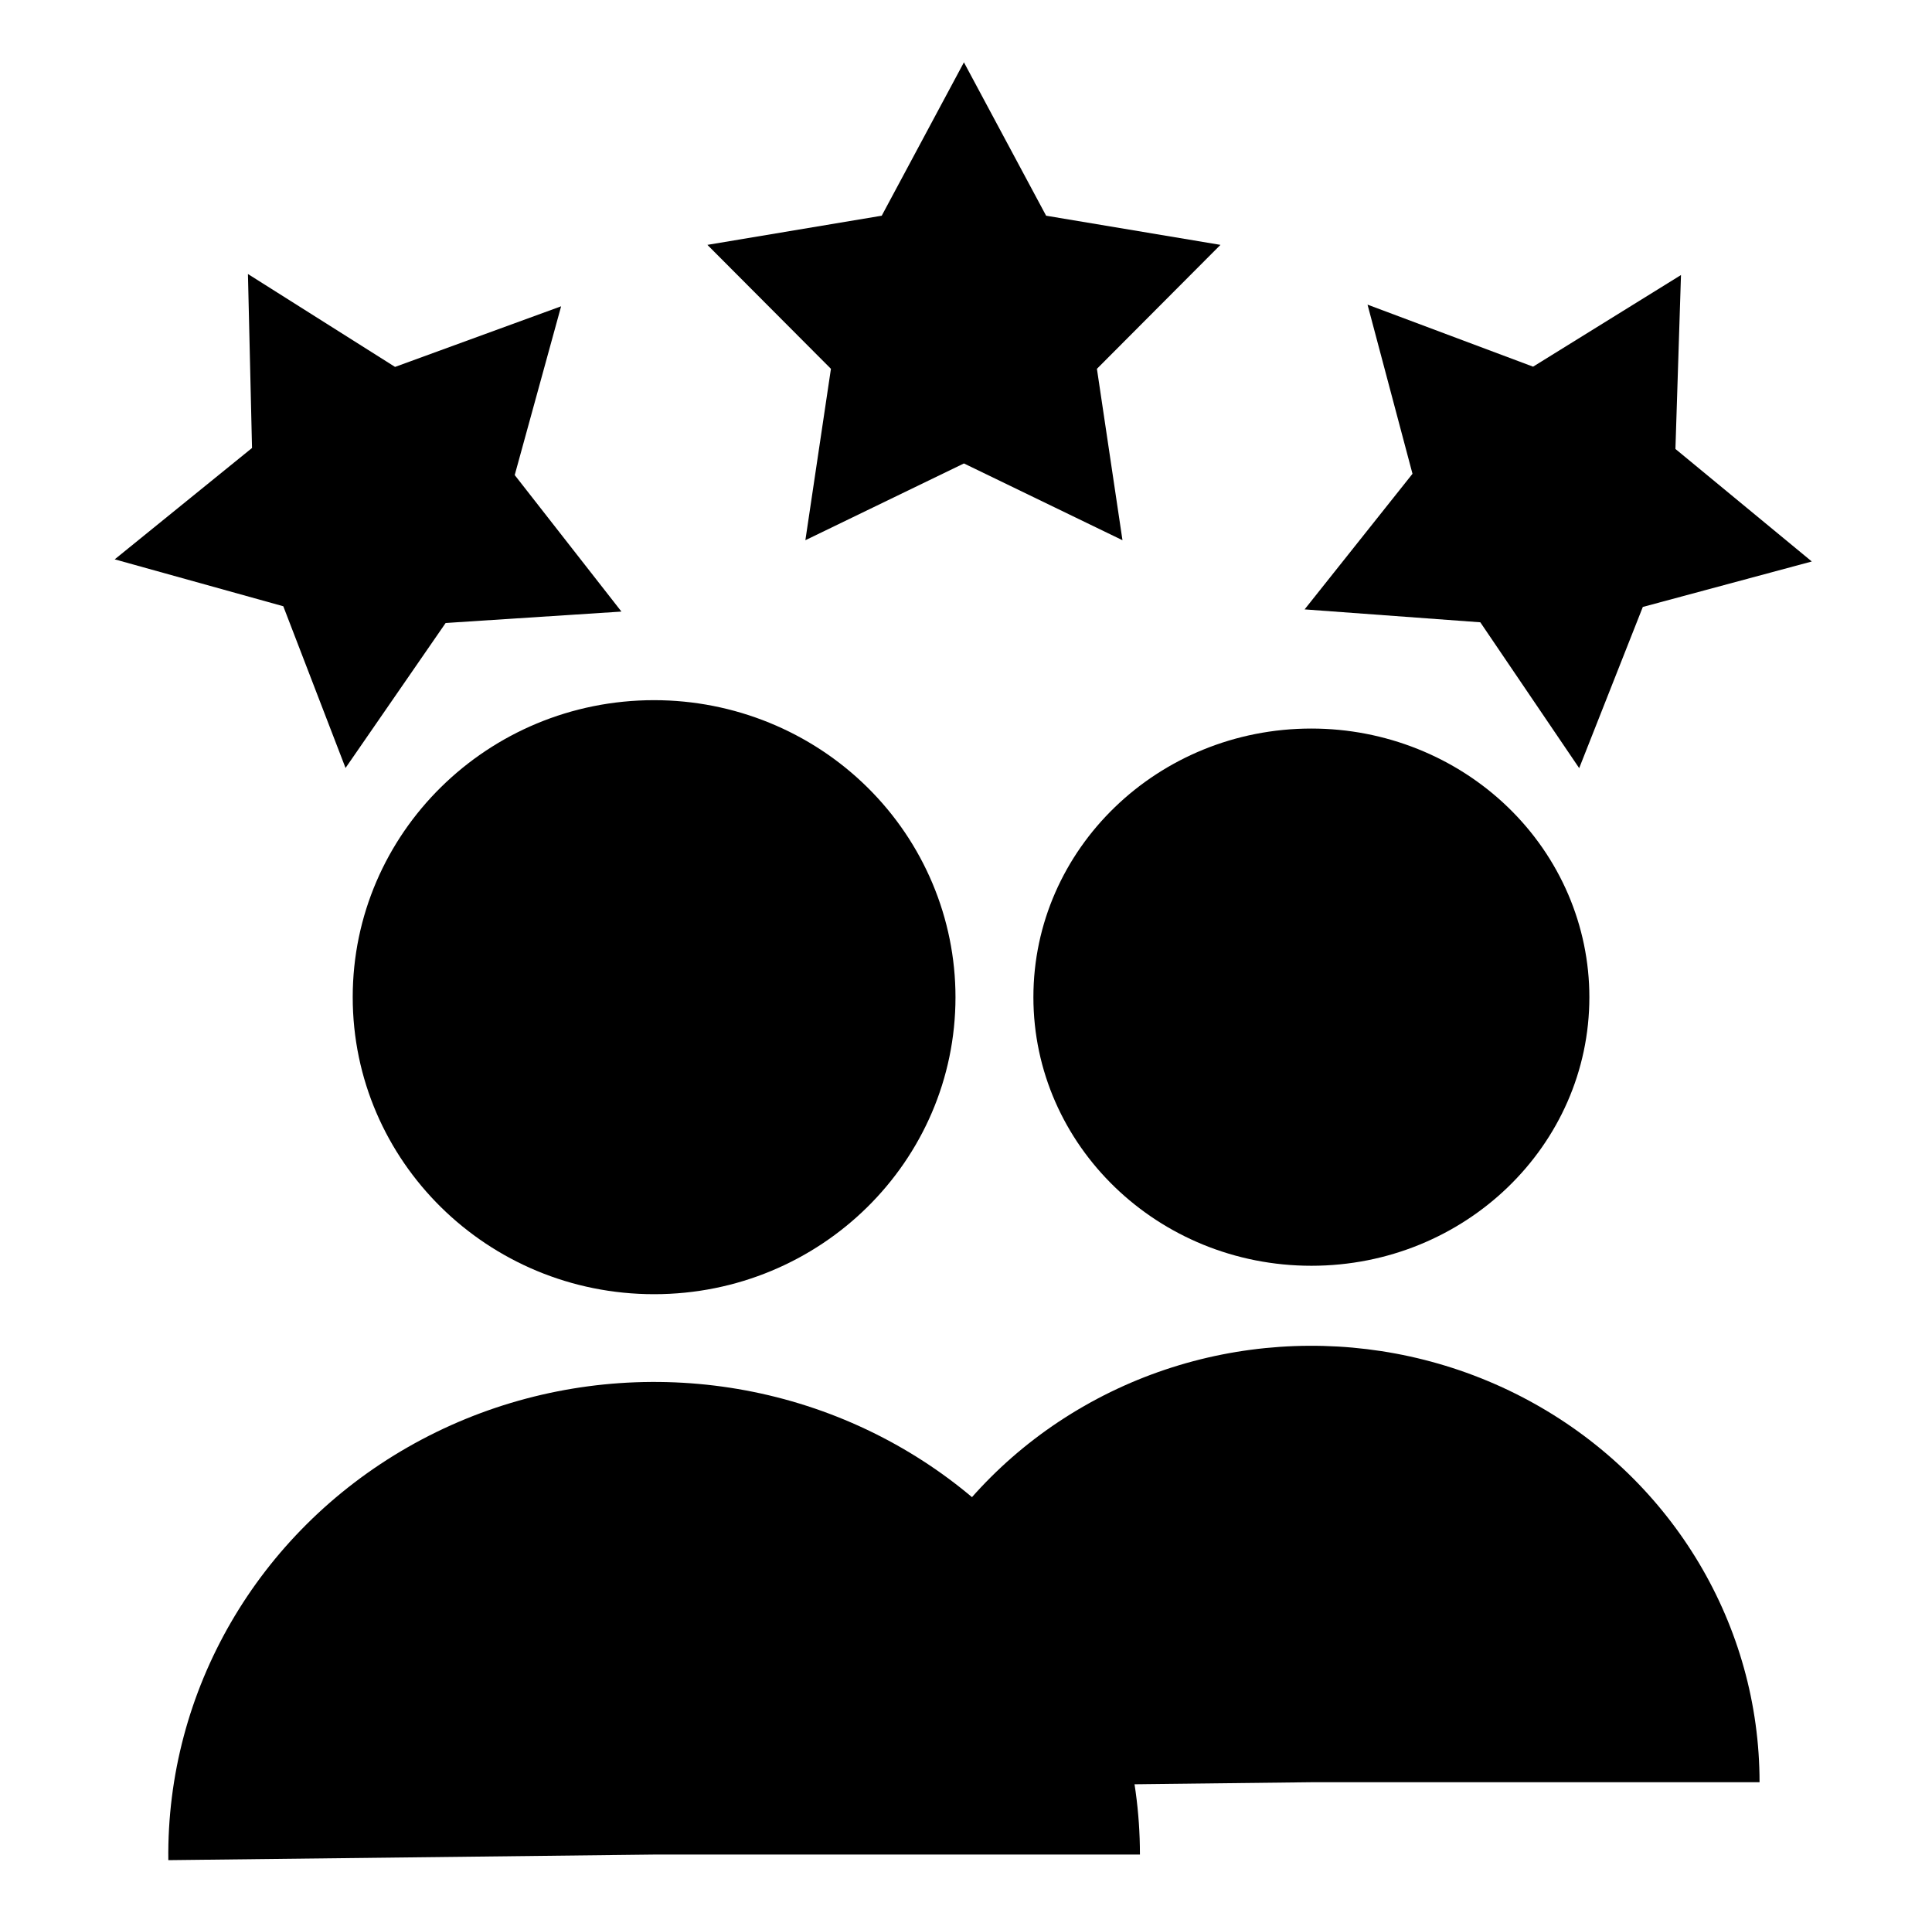 <svg xmlns="http://www.w3.org/2000/svg" xmlns:xlink="http://www.w3.org/1999/xlink" fill="none" stroke="none" stroke-linecap="square" stroke-miterlimit="10" version="1.1" viewBox="0 0 481.034 477.932"><clipPath id="p.0"><path d="m0 0l481.034 0l0 477.932l-481.034 0l0 -477.932z" clip-rule="nonzero"/></clipPath><g clip-path="url(#p.0)"><path fill="#000" fill-opacity="0" fill-rule="evenodd" d="m0 0l481.034 0l0 477.932l-481.034 0z"/><path fill="#000" fill-rule="evenodd" d="m87.82 248.234l0 0c0 -40.834 33.596 -73.937 75.039 -73.937l0 0c19.902 0 38.988 7.79 53.061 21.656c14.073 13.866 21.979 32.672 21.979 52.281l0 0c0 40.834 -33.596 73.937 -75.039 73.937l0 0c-41.443 0 -75.039 -33.103 -75.039 -73.937z"/><path fill="#000" fill-rule="evenodd" d="m257.298 248.228l0 0c0 -36.929 30.988 -66.866 69.213 -66.866l0 0c18.356 0 35.961 7.045 48.941 19.585c12.98 12.54 20.272 29.547 20.272 47.281l0 0c0 36.929 -30.988 66.866 -69.213 66.866l0 0c-38.225 0 -69.213 -29.937 -69.213 -66.866z"/><path fill="#000" fill-rule="evenodd" d="m214.924 444.94l0 0c-0.472 -38.965 20.525 -75.193 55.029 -94.942c34.504 -19.749 77.228 -19.995 111.969 -0.643c34.741 19.351 56.176 55.335 56.176 94.303l-111.591 0z"/><path fill="#000" fill-rule="evenodd" d="m41.911 463.056c-0.513 -42.196 22.248 -81.428 59.649 -102.814c37.401 -21.387 83.713 -21.653 121.371 -0.697c37.658 20.955 60.893 59.923 60.893 102.122l-120.961 0z"/><path fill="#000" fill-rule="evenodd" d="m176.126 60.956l43.409 -7.259l20.465 -38.179l20.465 38.179l43.409 7.259l-30.76 30.856l6.363 42.666l-39.476 -19.11l-39.476 19.11l6.363 -42.666z"/><path fill="#000" fill-rule="evenodd" d="m28.559 139.24l34.19 -27.72l-1.016 -43.307l36.628 23.125l41.347 -15.089l-11.552 42.012l26.57 33.982l-43.768 2.84l-24.926 36.091l-15.498 -40.257z"/><path fill="#000" fill-rule="evenodd" d="m340.492 75.836l41.219 15.441l36.825 -22.812l-1.384 43.297l33.954 28.011l-42.075 11.318l-15.841 40.123l-24.619 -36.302l-43.744 -3.213l26.859 -33.754z"/></g></svg>